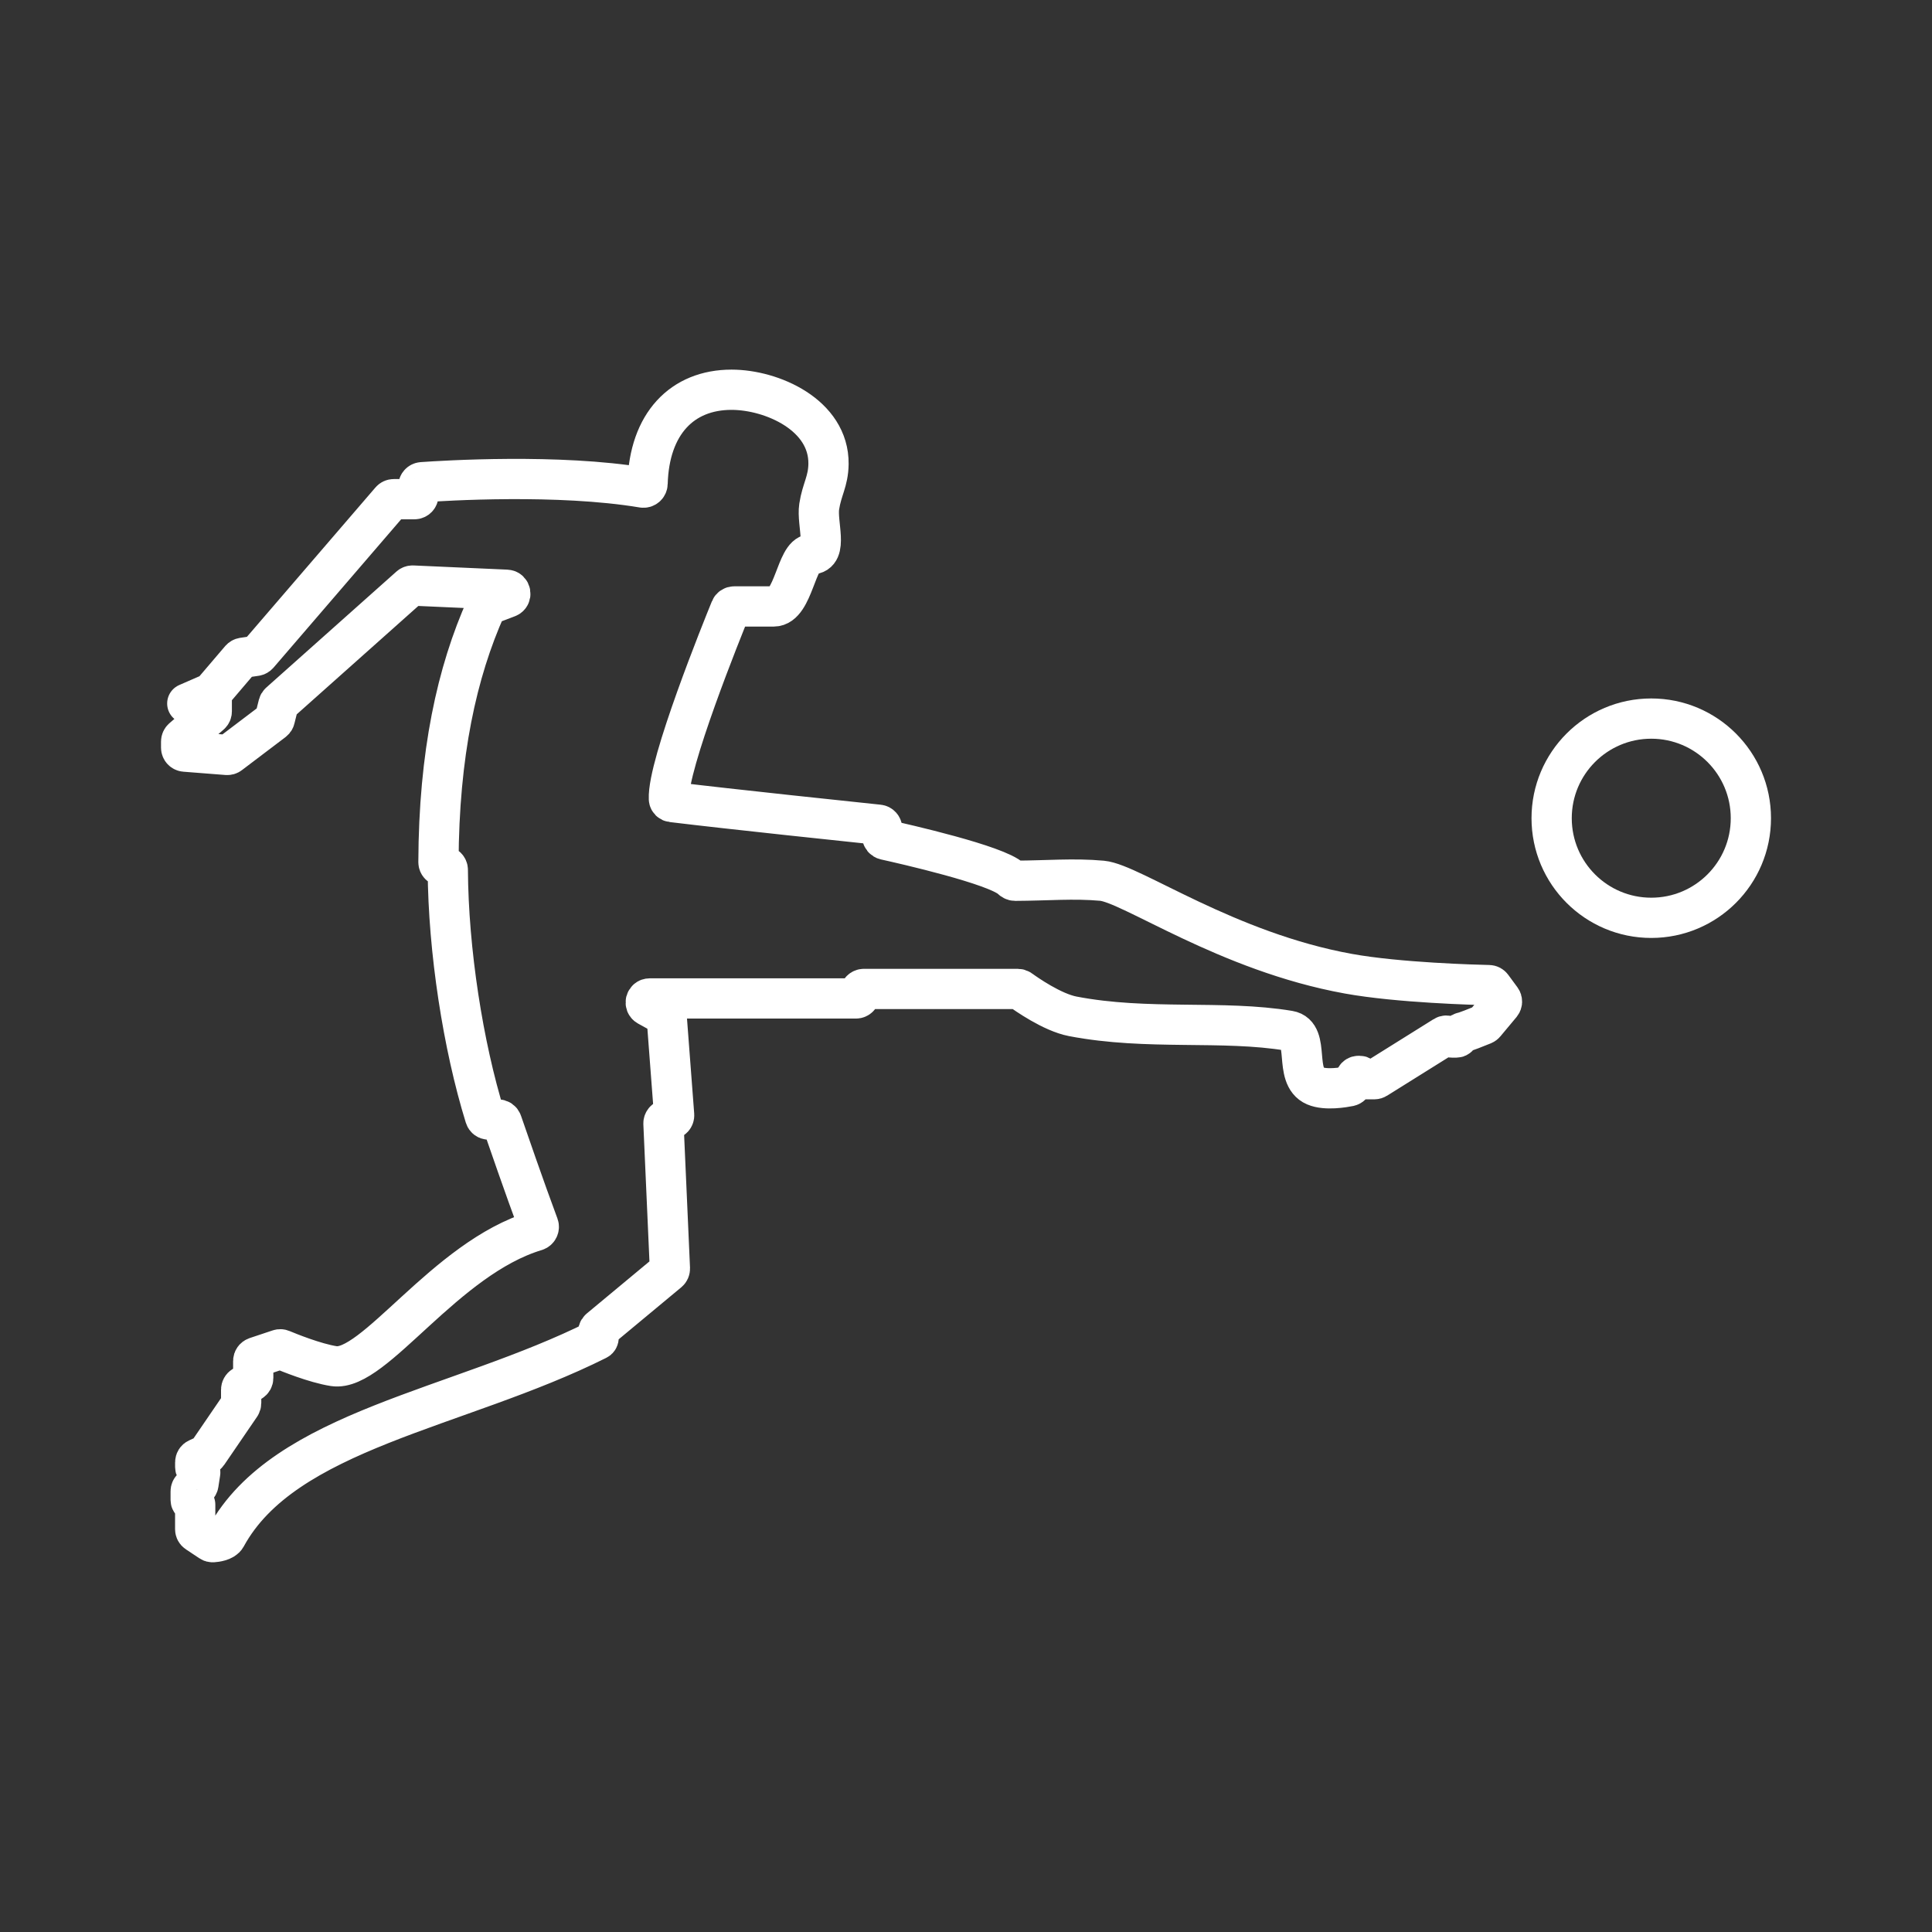 <?xml version="1.0" encoding="UTF-8"?><svg id="a" xmlns="http://www.w3.org/2000/svg" viewBox="0 0 48 48"><rect x="0" y="0" width="48" height="48" fill="#333333" stroke="none"/><defs><style>.b{fill:none;stroke:#fff;stroke-linecap:round;stroke-linejoin:round;}</style></defs><path class="b" d="m5.261,17.213l.714-.837c.016-.018.037-.03.061-.034l.319-.047c.024-.003.045-.015.061-.033l3.292-3.826c.019-.022.046-.034.075-.034h.513c.055,0,.099-.044.099-.099v-.225c0-.052.039-.094.09-.098.54-.038,3.386-.217,5.486.134.061.01.116-.037.118-.099.041-1.491.861-2.332,2.086-2.332,1.005,0,2.423.627,2.409,1.843-.005.433-.166.632-.231,1.06-.064.42.231,1.185-.2,1.185-.365,0-.442,1.296-.929,1.296h-.983c-.04,0-.075.022-.09.059-.2.49-1.572,3.879-1.532,4.722.002.043.035.074.078.079,1.442.176,4.569.504,5.132.563.05.005.088.048.088.098v.179c0,.047.032.087.078.097.456.101,2.773.626,3.13.972.026.026.06.046.097.046.792-.003,1.452-.064,2.158 0.0.724.066,3.103,1.765,6.123,2.31,1.244.225,3.163.276,3.49.283.031.001.059.016.077.041l.228.31c.027.037.025.087-.004.122l-.402.481c-.01.012-.023.022-.038.028-.163.067-.462.185-.518.192h0c-.066.008-.086.128-.153.128h-.114c-.018,0-.035-.005-.05-.013l-.035-.021c-.032-.019-.071-.018-.102.002l-1.685,1.053c-.016.01-.034.015-.052.015h-.279c-.023,0-.041-.018-.041-.041h0c0-.023-.018-.041-.041-.041h-.034c-.027,0-.052.015-.066.038l-.096.171c-.013.024-.036.041-.063.047-.138.028-.585.106-.854-.009-.543-.232-.108-1.28-.645-1.369-1.654-.276-3.512,0-5.375-.359-.51-.098-1.166-.56-1.304-.661-.017-.013-.038-.019-.059-.019h-3.824c-.055,0-.099.044-.099.099v.038c0,.055-.044.099-.099.099h-5.124c-.102,0-.137.136-.048.186l.422.233c.029.016.048.046.051.079l.182,2.4c.004.057-.041.106-.099.106h-.067c-.056,0-.101.047-.099.103l.16,3.603c.001.031-.012.061-.036.081l-1.71,1.421c-.034.028-.044.074-.034.117.015.056.023.13-.023.152-3.456,1.73-7.774,2.233-9.223,4.894-.058.106-.254.129-.331.134-.02.001-.039-.004-.056-.016l-.337-.224c-.028-.018-.044-.049-.044-.082v-.612c0-.031-.025-.056-.056-.056h0c-.031,0-.056-.025-.056-.056v-.219c0-.054.043-.097.097-.097h0c.048,0,.089-.035.096-.082l.044-.285c.006-.038-.024-.072-.062-.072h0c-.035,0-.062-.028-.062-.062v-.122c0-.039.022-.074.058-.09l.211-.097c.016-.007.03-.019.04-.034l.815-1.193c.011-.016.017-.036.017-.056v-.335c0-.035.019-.068.049-.086l.202-.118c.03-.018.049-.05.049-.086v-.422c0-.043.027-.08.068-.094l.572-.191c.023-.008.048-.007.071.003.158.066.821.337,1.291.41.997.155,2.757-2.681,5.02-3.362.056-.017.087-.077.067-.132-.336-.9-.8-2.248-.91-2.566-.014-.041-.053-.068-.097-.067-.061.001-.152.003-.234.001-.041-.001-.076-.028-.088-.068-.547-1.767-.914-4.133-.926-6.135-0-.053-.043-.097-.096-.096-.013 0-.026.001-.04.001-.053.001-.096-.043-.096-.097.01-2.689.457-4.72,1.183-6.34.011-.024.03-.042.055-.052l.484-.185c.1-.038.077-.187-.031-.191l-2.332-.104c-.026-.001-.051.008-.07.025l-3.236,2.884c-.015.013-.025.031-.03.05l-.088.352c-.005.022-.018.041-.036.055l-1.085.822c-.019.015-.043.022-.068.02l-1.048-.082c-.051-.004-.091-.047-.091-.099v-.152c0-.029.013-.056.034-.075l.693-.599c.022-.019.034-.046.034-.075v-.462Zm0,0l-.608.265"/><circle class="b" cx="41.025" cy="20.328" r="2.475"/></svg>